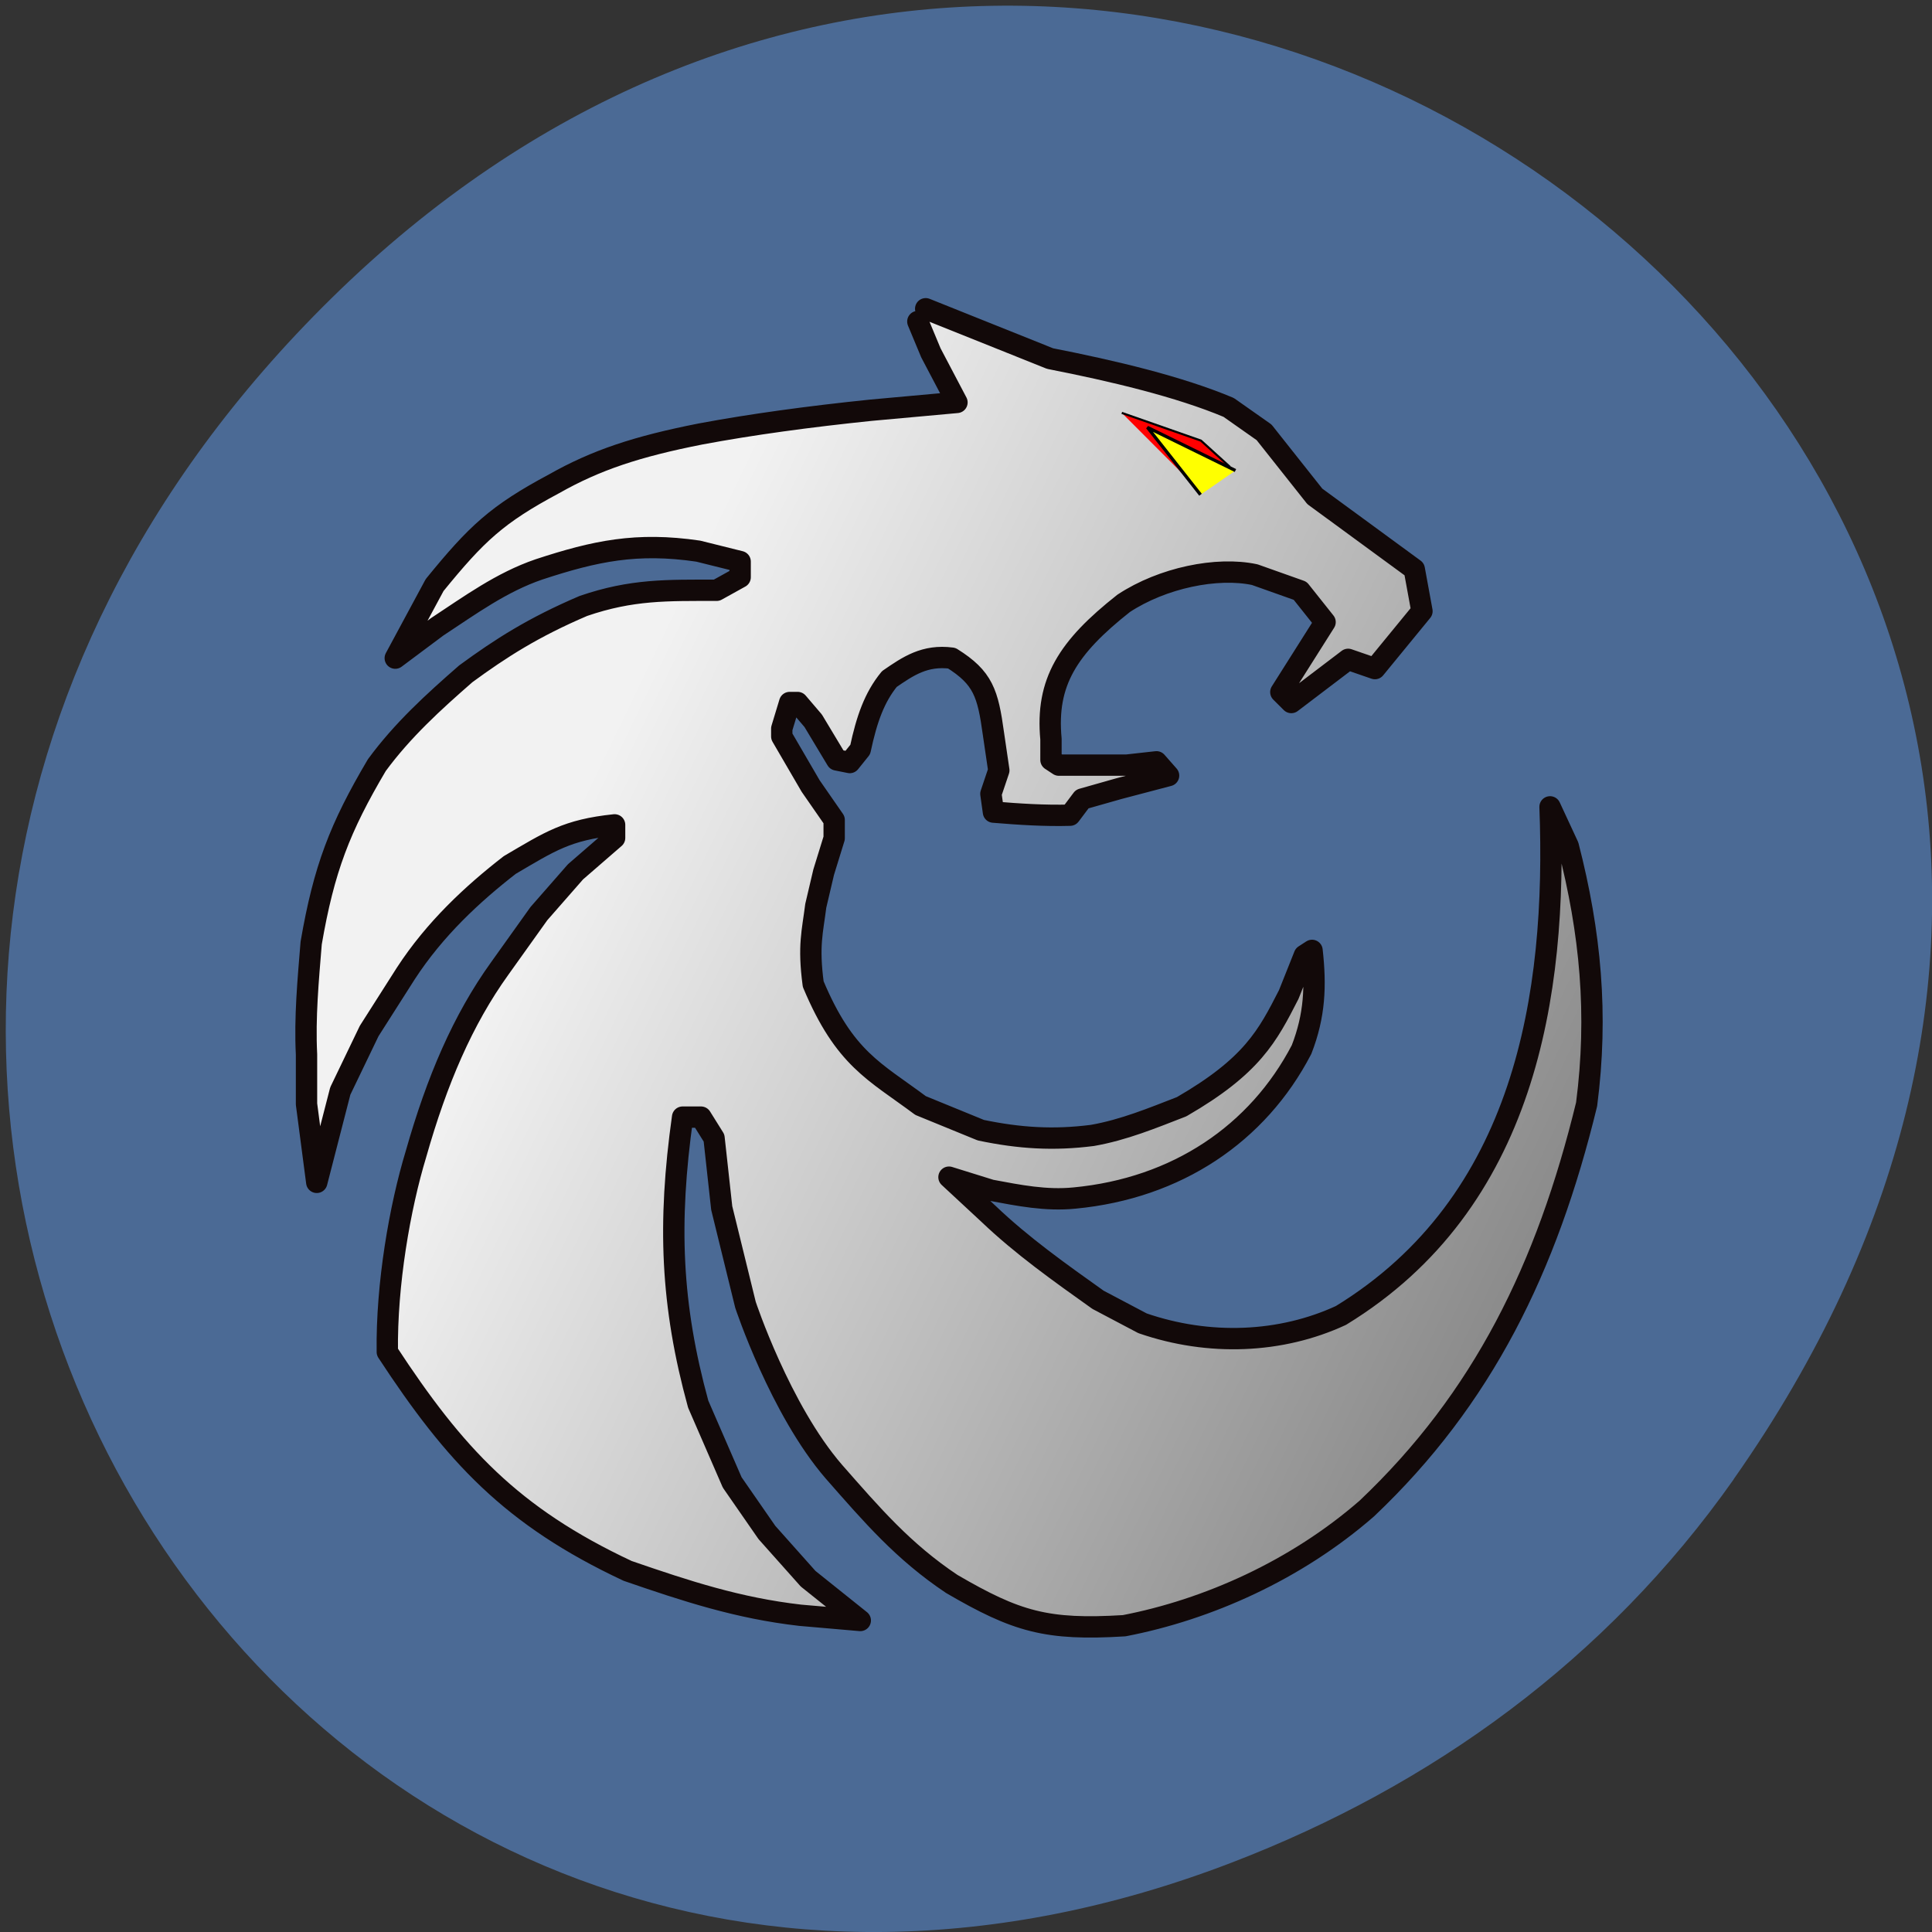 <svg xmlns="http://www.w3.org/2000/svg" viewBox="0 0 32 32"><rect x="0" y="0" width="32" height="32" fill="#333333" stroke="none"/><defs><linearGradient id="0" gradientUnits="userSpaceOnUse" x1="-209.67" y1="263.72" x2="385.01" y2="426.28" gradientTransform="matrix(0.035 0 0 0.035 3.348 3.681)"><stop stop-color="#999"/><stop offset="1" stop-color="#999" stop-opacity="0"/></linearGradient><linearGradient id="1" gradientUnits="userSpaceOnUse" x1="166.81" y1="296.84" x2="779.81" y2="592.54"><stop stop-color="#f2f2f2"/><stop offset="1" stop-color="#666"/></linearGradient></defs><path d="m 28.715 24.5 c 11.473 -16.316 -9.715 -32.852 -23.23 -19.555 c -12.734 12.527 -0.93 31.992 14.914 25.906 c 3.309 -1.27 6.207 -3.355 8.316 -6.348" fill="#4b6a95"/><path d="m 343.3 40.27 l 54.11 22.451 l 27.992 5.725 l 27.11 8.756 l 31.96 8.644 l 16.751 11.899 l 24.02 30.31 l 47.17 34.575 l 3.637 19.869 l -22.372 27.28 l -12.674 -4.378 l -26.89 20.431 l -4.959 -4.939 l 19.837 -27.17 l -8.265 -20.88 l -22.702 -6.399 l -38.35 4.939 l -29.756 7.409 l -14.768 14.93 l -12.453 27.17 l -2.425 22.339 v 9.879 l 3.747 2.47 h 32.18 l 13.996 -1.459 l 5.731 6.399 l -23.474 6.174 l -17.302 4.939 l -5.841 7.633 l -21.38 -0.225 l -14.878 -1.235 l -1.212 -8.644 l 3.637 -11.11 l -2.425 -17.288 l -3.747 -19.869 l -6.172 -9.879 l -9.919 -6.174 h -14.878 l -9.808 11.11 l -14.878 14.818 l -3.747 17.4 l -4.959 6.174 l -6.172 -1.235 l -11.131 -18.635 l -7.384 -8.644 h -3.747 l -3.747 12.348 v 3.817 l 13.666 23.462 l 11.131 16.05 v 8.756 l -4.959 16.05 l -3.747 16.05 l -1.212 14.93 v 22.23 l 12.343 24.696 l 14.878 17.4 l 24.796 18.522 l 32.18 8.644 l 23.474 2.47 l 21.05 -1.235 l 23.474 -3.704 l 22.262 -8.644 l 21.05 -12.348 l 17.413 -18.635 l 12.343 -22.23 l 7.384 -18.522 l 3.637 -2.47 l 0.11 25.931 l -7.384 22.339 c -6.392 13.359 -15.208 28.06 -29.756 41.984 l -24.796 14.93 l -24.686 9.879 l -26.01 2.47 h -19.837 l -19.727 -3.704 l -19.837 -6.174 l 18.515 17.288 l 26.01 22.339 l 26.01 18.522 l 21.05 11.11 l 27.22 7.409 l 18.625 1.235 c 0 0 19.727 1.684 48.27 -12.348 c 59.732 -40.861 62.817 -59.05 84.09 -102.71 l 9.919 -37.16 l 4.959 -44.566 l -1.212 -27.17 l 1.212 -29.748 l 8.706 18.635 l 8.596 28.401 l 3.747 37.16 v 29.748 l -2.535 24.921 l -6.172 28.29 l -8.596 28.401 c -21.05 57.36 -37.36 78.36 -71.854 117.64 l -23.474 22.23 l -30.968 22.9 l -39.564 19.2 l -39.674 11.11 h -34.605 l -24.576 -6.735 l -22.482 -13.02 l -21.05 -17.4 l -35.817 -37.04 l -23.584 -34.687 l -16.09 -47.04 l -14.768 -47.04 l -1.322 -28.513 l -6.172 -9.879 h -8.596 l -3.747 38.39 v 50.74 l 11.131 47.04 l 16.09 37.16 l 23.474 32.11 l 12.453 13.695 l 24.686 19.757 l -28.433 -2.47 l -45.846 -8.644 l -35.817 -12.348 l -42.1 -23.574 l -27.22 -22.23 l -26.01 -29.748 l -18.515 -28.401 l 2.425 -37.16 l 9.919 -51.975 l 16.09 -43.33 l 24.686 -49.51 l 18.625 -26.04 l 17.302 -19.757 l 18.625 -16.05 v -6.286 l -26.01 9.991 l -28.543 18.522 l -19.727 17.288 l -24.796 24.809 l -17.302 27.17 l -13.666 28.513 l -11.131 43.33 l -4.959 -37.16 v -49.51 l 2.314 -26.942 l 6.392 -28.738 l 8.706 -28.401 l 16.09 -27.28 l 22.262 -26.04 l 19.727 -17.288 l 23.584 -14.818 l 32.18 -17.4 l 30.968 -7.409 h 32.18 l 11.131 -6.174 v -7.409 l -19.837 -4.939 l -19.837 1.235 l -33.392 2.47 l -22.262 4.939 l -24.796 9.879 l -23.474 17.4 l -19.837 14.818 l 21.05 -34.687 l 18.955 -19.308 l 28.1 -22.788 l 29.645 -16.05 l 40.886 -11.11 l 30.968 -6.174 l 55.654 -7.409 l 40.886 -3.817 l -12.453 -23.462 l -6.172 -14.818" transform="matrix(0.035 0 0 0.035 3.348 3.681)" stroke="#000"/><path d="m 15.516 5.082 l -0.219 0.172 l 0.219 0.516 l 0.441 0.816 l -1.449 0.129 l -1.973 0.262 l -1.098 0.215 l -1.449 0.387 l -1.051 0.559 l -1.121 0.793 l -0.547 0.672 l -0.746 1.207 l 0.703 -0.516 l 0.832 -0.605 l 0.879 -0.344 l 0.789 -0.172 l 1.184 -0.086 l 0.703 -0.043 l 0.703 0.172 v 0.258 l -0.398 0.215 h -1.141 l -1.094 0.258 l -1.141 0.605 l -0.836 0.516 l -0.699 0.602 l -0.793 0.906 l -0.57 0.945 l -0.305 0.992 l -0.227 1 l -0.082 0.938 v 1.723 l 0.176 1.293 l 0.473 -1.656 c 0.293 -0.723 0.719 -1.348 1.172 -1.977 l 0.801 -0.898 c 0.484 -0.449 1.094 -0.914 1.672 -1.211 l 0.77 -0.16 l 0.23 0.328 c -0.535 0.348 -0.957 0.793 -1.387 1.25 c -1.535 2.137 -1.992 3.465 -2.457 5.719 l -0.09 1.402 l 0.66 0.992 l 0.922 1.035 l 0.965 0.773 l 1.492 0.82 l 1.27 0.43 l 1.625 0.301 l 1.01 0.086 l -0.879 -0.688 l -0.438 -0.477 l -0.832 -1.117 l -0.57 -1.293 l -0.281 -1.41 l -0.113 -1.176 v -0.816 l 0.129 -1.336 h 0.309 l 0.219 0.344 l 0.043 0.992 l 0.527 1.637 l 0.57 1.637 l 0.836 1.207 l 1.27 1.289 l 0.746 0.605 l 0.797 0.453 l 0.871 0.234 h 1.227 l 1.406 -0.387 l 1.402 -0.668 l 1.098 -0.797 l 0.832 -0.777 c 1.219 -1.363 1.801 -2.094 2.547 -4.09 l 0.305 -0.988 l 0.219 -0.984 l 0.09 -0.867 v -1.035 l -0.133 -1.293 l -0.309 -0.988 l -0.305 -0.648 l -0.043 1.035 l 0.043 0.945 l -0.176 1.551 l -0.352 1.293 c -0.754 1.52 -0.863 2.152 -2.984 3.574 c -1.01 0.488 -1.711 0.43 -1.711 0.43 l -0.656 -0.043 l -0.965 -0.258 l -0.746 -0.387 l -0.922 -0.645 l -0.922 -0.777 l -0.656 -0.602 l 0.703 0.215 l 0.699 0.129 h 0.703 l 0.922 -0.086 l 0.875 -0.344 l 0.879 -0.52 c 0.516 -0.484 0.828 -0.996 1.051 -1.461 l 0.266 -0.777 l -0.004 -0.902 l -0.129 0.086 l -0.262 0.645 l -0.441 0.773 l -0.613 0.648 l -0.746 0.43 l -0.789 0.301 l -0.832 0.129 l -0.746 0.043 l -0.832 -0.086 l -1.141 -0.301 l -0.879 -0.645 l -0.527 -0.605 l -0.438 -0.859 v -0.777 l 0.043 -0.516 l 0.133 -0.559 l 0.176 -0.559 v -0.305 l -0.395 -0.559 l -0.484 -0.816 v -0.133 l 0.133 -0.43 h 0.129 l 0.266 0.301 l 0.395 0.648 l 0.219 0.043 l 0.176 -0.215 l 0.133 -0.605 l 0.523 -0.516 l 0.352 -0.387 h 0.527 l 0.352 0.215 l 0.219 0.344 l 0.133 0.688 l 0.086 0.605 l -0.129 0.387 l 0.043 0.301 l 0.523 0.043 l 0.762 0.008 l 0.207 -0.266 l 0.613 -0.172 l 0.832 -0.215 l -0.203 -0.227 l -0.5 0.055 h -1.141 l -0.129 -0.086 v -0.344 l 0.086 -0.777 l 0.441 -0.945 l 0.523 -0.52 l 1.168 -0.445 c 1.07 -0.195 1.09 -0.137 2.051 0.238 l 0.293 0.727 l -0.703 0.945 l 0.176 0.172 l 0.953 -0.715 l 0.449 0.156 l 0.789 -0.949 l -0.129 -0.691 l -1.668 -1.203 l -0.852 -1.055 l -0.594 -0.414 l -1.133 -0.301 l -0.961 -0.305 l -0.992 -0.199" fill="url(#0)"/><path d="m 342.41 40.94 l 58.85 23.574 c 29.756 5.837 61.05 13.246 84.53 23.12 l 16.751 11.787 l 24.02 30.31 l 47.06 34.463 l 3.637 19.869 l -22.262 27.17 l -12.674 -4.378 l -26.89 20.431 l -4.959 -4.939 l 20.939 -33.12 l -11.792 -14.818 l -21.49 -7.633 c -17.853 -3.817 -43.642 1.459 -62.05 13.583 c -26.449 20.88 -36.919 37.27 -34.384 64.21 v 9.879 l 3.747 2.47 h 32.07 l 14.11 -1.572 l 5.731 6.511 l -23.474 6.174 l -17.413 4.939 l -5.731 7.633 c -12.12 0.337 -24.14 -0.449 -36.26 -1.459 l -1.212 -8.644 l 3.747 -11.11 l -2.535 -17.288 c -2.645 -19.2 -4.849 -26.493 -19.727 -35.81 c -12.784 -1.684 -20.719 3.817 -29.535 9.879 c -7.05 8.644 -10.69 18.859 -13.776 33.34 l -4.959 6.174 l -6.172 -1.235 l -11.131 -18.522 l -7.384 -8.644 h -3.747 l -3.747 12.348 v 3.704 l 13.666 23.462 l 11.131 16.05 v 8.644 l -4.959 16.05 l -3.747 15.94 c -1.543 12.348 -3.637 18.747 -1.212 37.04 c 14.878 35.473 28.984 41.2 50.805 57.48 l 28.543 11.675 c 18.294 3.817 34.384 4.827 52.789 2.47 c 14.768 -2.582 28.323 -8.195 42.21 -13.583 c 33.392 -19.308 40.666 -33.452 50.695 -53.1 l 7.384 -18.522 l 3.637 -2.357 c 1.874 16.838 1.322 30.758 -4.959 46.923 c -20.719 39.851 -59.07 65.67 -107.45 70.27 c -13.555 1.347 -26.339 -1.235 -39.564 -3.704 l -19.837 -6.174 l 18.625 17.288 c 15.98 15.267 33.943 27.952 51.907 40.749 l 21.05 11.11 c 31.519 10.889 65.57 9.43 93.9 -3.704 c 87.17 -53.32 102.38 -151.43 98.96 -240.68 l 8.596 18.522 c 10.58 41.09 14.217 79.7 8.706 122.25 c -18.845 77.46 -49.15 139.31 -104.03 191.29 c -33.503 29.19 -75.27 47.821 -114.83 55.45 c -36.699 2.245 -50.915 -1.908 -81.55 -19.757 c -23.03 -15.379 -37.801 -32.667 -55.764 -53.1 c -25.458 -29.411 -41.878 -79.03 -41.878 -79.03 l -11.241 -45.801 l -3.637 -33.12 l -6.172 -9.879 h -8.706 c -7.05 50.18 -5.51 88.91 7.384 135.83 l 16.09 37.04 l 16.421 23.686 l 19.506 21.89 l 24.686 19.757 l -28.433 -2.47 c -29.425 -3.368 -54 -11.45 -81.66 -20.992 c -55.1 -25.819 -81.88 -55.01 -113.73 -103.61 c -0.441 -31.993 5.951 -68.59 13.555 -93.62 c 9.919 -34.912 22.15 -63.54 39.674 -87.9 l 18.515 -25.931 l 17.302 -19.757 l 18.515 -16.05 v -6.174 c -22.592 2.357 -30.637 7.858 -49.593 18.971 c -17.523 13.583 -35.486 30.2 -49.26 51.41 l -17.302 27.17 l -13.666 28.401 l -11.131 43.22 l -4.849 -37.04 v -23.462 c -0.882 -17.624 0.771 -35.14 2.204 -52.761 c 6.06 -35.14 13.555 -54.56 31.08 -84.19 c 12.12 -16.502 26.78 -29.86 42.1 -43.22 c 16.531 -12.12 31.96 -22 55.654 -32.11 c 22.923 -7.858 39.454 -7.409 63.04 -7.409 l 11.131 -6.174 v -7.409 l -19.837 -4.939 c -29.09 -4.266 -48.711 -0.112 -75.38 8.644 c -17.743 6.06 -32.621 16.951 -48.16 27.17 l -19.837 14.818 l 18.625 -34.575 c 19.837 -24.36 29.425 -33.452 56.54 -47.934 c 19.837 -11.226 39.12 -17.624 69.32 -23.574 c 24.02 -4.49 51.14 -8.195 80.56 -11.226 l 40.776 -3.704 l -12.343 -23.462 l -6.172 -14.818" transform="matrix(0.035 0 0 0.035 3.348 3.681)" fill="url(#1)" stroke="#120909" stroke-linejoin="round" stroke-linecap="round" stroke-width="10.1"/><g stroke="#000" transform="matrix(0.035 0 0 0.035 3.348 3.681)"><path d="m 435.21 90.22 l 37.47 13.13 l 13.11 11.899 l -17.853 7.746" fill="#f00"/><path d="m 488.99 117.5 l -41.658 -20.431 l 25.13 31.881" fill="#ff0" stroke-width="1.516"/></g></svg>